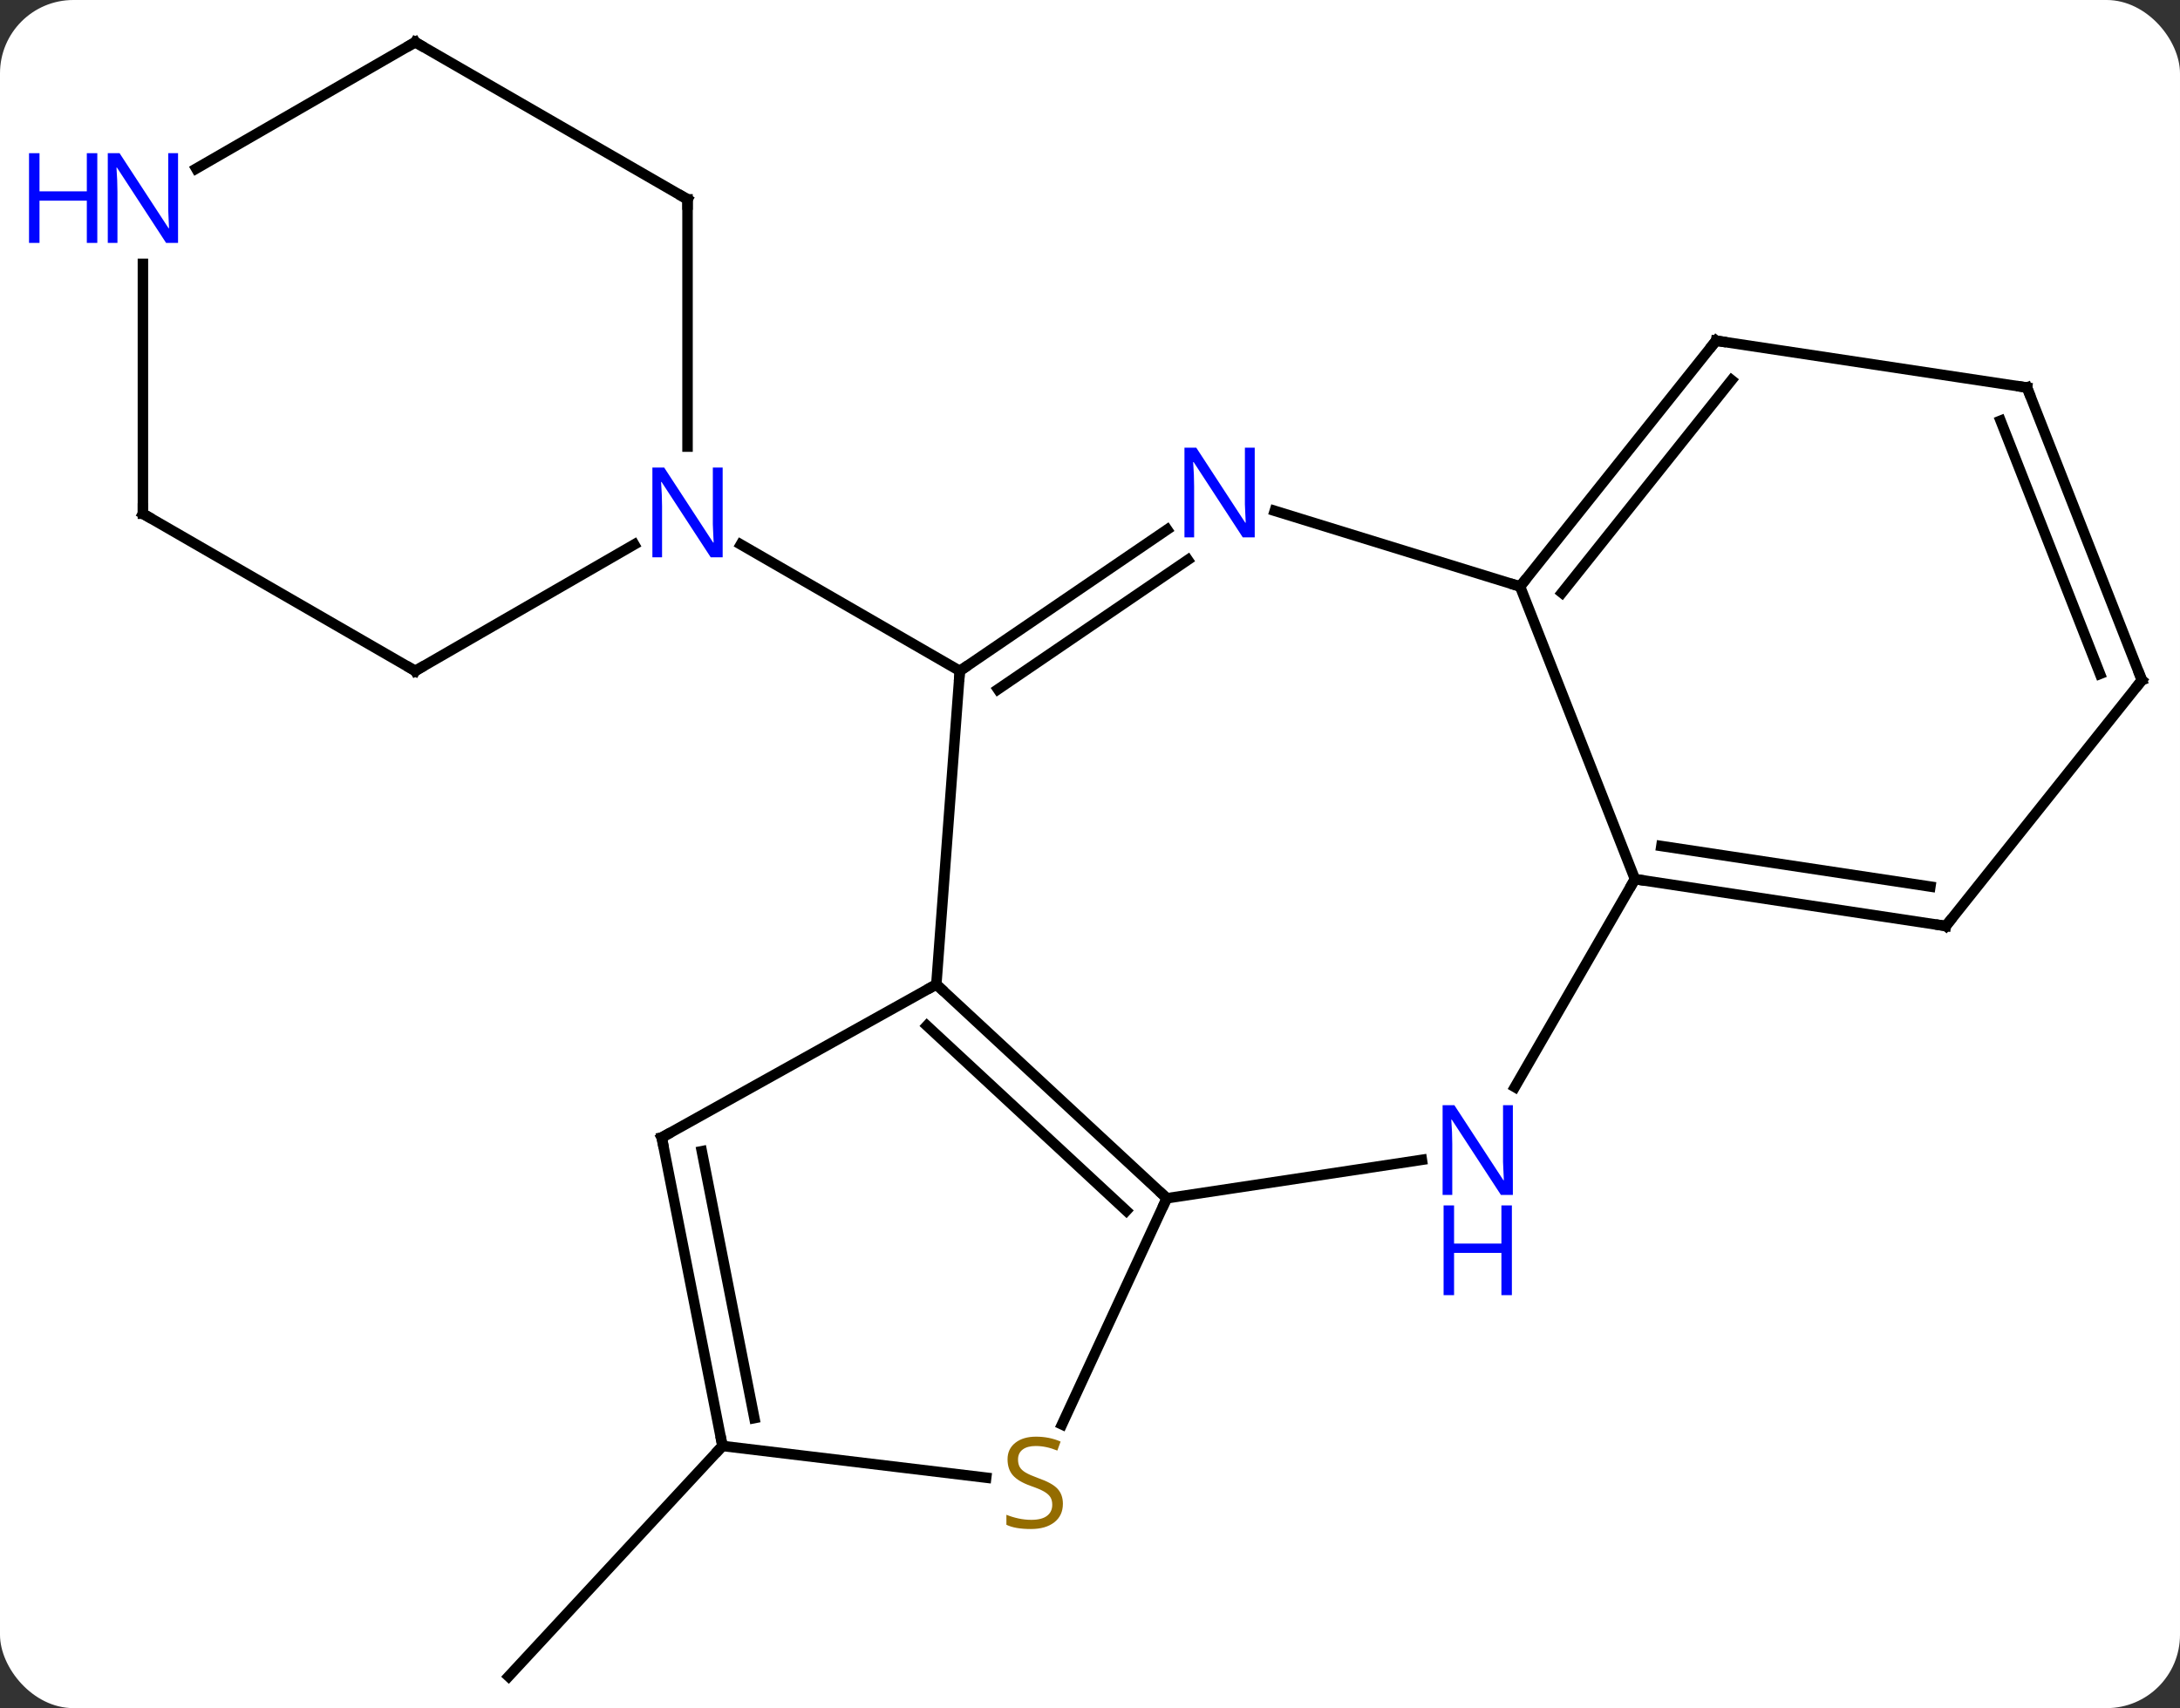<svg width="208" viewBox="0 0 208 163" style="fill-opacity:1; color-rendering:auto; color-interpolation:auto; text-rendering:auto; stroke:black; stroke-linecap:square; stroke-miterlimit:10; shape-rendering:auto; stroke-opacity:1; fill:black; stroke-dasharray:none; font-weight:normal; stroke-width:1; font-family:'Open Sans'; font-style:normal; stroke-linejoin:miter; font-size:12; stroke-dashoffset:0; image-rendering:auto;" height="163" class="cas-substance-image" xmlns:xlink="http://www.w3.org/1999/xlink" xmlns="http://www.w3.org/2000/svg"><rect x="0" y="0" width="208" height="163" fill="#333333" stroke="none"/><svg class="cas-substance-single-component"><rect y="0" x="0" width="208" stroke="none" ry="7" rx="7" height="163" fill="white" class="cas-substance-group"/><svg y="0" x="0" width="208" viewBox="0 0 208 163" style="fill:black;" height="163" class="cas-substance-single-component-image"><svg><g><g transform="translate(109,82)" style="text-rendering:geometricPrecision; color-rendering:optimizeQuality; color-interpolation:linearRGB; stroke-linecap:butt; image-rendering:optimizeQuality;"><line y2="55.983" y1="77.976" x2="-40.068" x1="-60.474" style="fill:none;"/><line y2="11.94" y1="-17.976" x2="-19.662" x1="-17.421" style="fill:none;"/><line y2="-31.463" y1="-17.976" x2="2.361" x1="-17.421" style="fill:none;"/><line y2="-28.571" y1="-16.223" x2="4.333" x1="-13.78" style="fill:none;"/><line y2="-30.041" y1="-17.976" x2="-38.317" x1="-17.421" style="fill:none;"/><line y2="32.346" y1="11.94" x2="2.328" x1="-19.662" style="fill:none;"/><line y2="33.537" y1="15.88" x2="-1.534" x1="-20.561" style="fill:none;"/><line y2="26.55" y1="11.94" x2="-45.864" x1="-19.662" style="fill:none;"/><line y2="-26.034" y1="-33.252" x2="36.033" x1="12.628" style="fill:none;"/><line y2="28.677" y1="32.346" x2="26.666" x1="2.328" style="fill:none;"/><line y2="53.928" y1="32.346" x2="-7.67" x1="2.328" style="fill:none;"/><line y2="55.983" y1="26.55" x2="-40.068" x1="-45.864" style="fill:none;"/><line y2="53.324" y1="27.856" x2="-37.024" x1="-42.039" style="fill:none;"/><line y2="1.893" y1="-26.034" x2="46.995" x1="36.033" style="fill:none;"/><line y2="-49.488" y1="-26.034" x2="54.738" x1="36.033" style="fill:none;"/><line y2="-45.726" y1="-25.431" x2="56.214" x1="40.029" style="fill:none;"/><line y2="1.893" y1="21.735" x2="46.995" x1="35.539" style="fill:none;"/><line y2="55.983" y1="59.009" x2="-40.068" x1="-14.905" style="fill:none;"/><line y2="6.366" y1="1.893" x2="76.659" x1="46.995" style="fill:none;"/><line y2="2.604" y1="-1.267" x2="75.183" x1="49.515" style="fill:none;"/><line y2="-45.018" y1="-49.488" x2="84.402" x1="54.738" style="fill:none;"/><line y2="-17.091" y1="6.366" x2="95.364" x1="76.659" style="fill:none;"/><line y2="-17.091" y1="-45.018" x2="95.364" x1="84.402" style="fill:none;"/><line y2="-17.693" y1="-41.858" x2="91.368" x1="81.882" style="fill:none;"/><line y2="-62.976" y1="-39.382" x2="-43.401" x1="-43.401" style="fill:none;"/><line y2="-17.976" y1="-30.041" x2="-69.381" x1="-48.485" style="fill:none;"/><line y2="-77.976" y1="-62.976" x2="-69.381" x1="-43.401" style="fill:none;"/><line y2="-32.976" y1="-17.976" x2="-95.364" x1="-69.381" style="fill:none;"/><line y2="-65.911" y1="-77.976" x2="-90.28" x1="-69.381" style="fill:none;"/><line y2="-56.82" y1="-32.976" x2="-95.364" x1="-95.364" style="fill:none;"/><path style="fill:none; stroke-miterlimit:5;" d="M-17.008 -18.258 L-17.421 -17.976 L-17.458 -17.477"/><path style="fill:none; stroke-miterlimit:5;" d="M-19.296 12.28 L-19.662 11.94 L-20.099 12.184"/></g><g transform="translate(109,82)" style="stroke-linecap:butt; fill:rgb(0,5,255); text-rendering:geometricPrecision; color-rendering:optimizeQuality; image-rendering:optimizeQuality; font-family:'Open Sans'; stroke:rgb(0,5,255); color-interpolation:linearRGB; stroke-miterlimit:5;"><path style="stroke:none;" d="M10.717 -30.719 L9.576 -30.719 L4.888 -37.906 L4.842 -37.906 Q4.935 -36.641 4.935 -35.594 L4.935 -30.719 L4.013 -30.719 L4.013 -39.281 L5.138 -39.281 L9.81 -32.125 L9.857 -32.125 Q9.857 -32.281 9.81 -33.141 Q9.763 -34 9.779 -34.375 L9.779 -39.281 L10.717 -39.281 L10.717 -30.719 Z"/><path style="fill:none; stroke:black;" d="M1.962 32.006 L2.328 32.346 L2.118 32.8"/><path style="fill:none; stroke:black;" d="M-45.427 26.306 L-45.864 26.55 L-45.767 27.041"/><path style="fill:none; stroke:black;" d="M36.345 -26.425 L36.033 -26.034 L35.555 -26.181"/><path style="stroke:none;" d="M35.347 32.029 L34.206 32.029 L29.518 24.842 L29.472 24.842 Q29.565 26.107 29.565 27.154 L29.565 32.029 L28.643 32.029 L28.643 23.467 L29.768 23.467 L34.44 30.623 L34.487 30.623 Q34.487 30.467 34.44 29.607 Q34.393 28.748 34.409 28.373 L34.409 23.467 L35.347 23.467 L35.347 32.029 Z"/><path style="stroke:none;" d="M35.253 41.592 L34.253 41.592 L34.253 37.56 L29.737 37.56 L29.737 41.592 L28.737 41.592 L28.737 33.029 L29.737 33.029 L29.737 36.67 L34.253 36.67 L34.253 33.029 L35.253 33.029 L35.253 41.592 Z"/><path style="fill:rgb(148,108,0); stroke:none;" d="M-7.586 61.502 Q-7.586 62.627 -8.406 63.268 Q-9.226 63.909 -10.633 63.909 Q-12.164 63.909 -12.976 63.502 L-12.976 62.549 Q-12.445 62.768 -11.828 62.901 Q-11.211 63.034 -10.601 63.034 Q-9.601 63.034 -9.101 62.651 Q-8.601 62.268 -8.601 61.596 Q-8.601 61.159 -8.781 60.87 Q-8.961 60.581 -9.375 60.338 Q-9.789 60.096 -10.648 59.799 Q-11.836 59.377 -12.351 58.792 Q-12.867 58.206 -12.867 57.252 Q-12.867 56.268 -12.125 55.682 Q-11.383 55.096 -10.148 55.096 Q-8.883 55.096 -7.804 55.565 L-8.117 56.424 Q-9.179 55.987 -10.179 55.987 Q-10.976 55.987 -11.422 56.323 Q-11.867 56.659 -11.867 57.268 Q-11.867 57.706 -11.703 57.995 Q-11.539 58.284 -11.148 58.518 Q-10.758 58.752 -9.945 59.049 Q-8.601 59.518 -8.094 60.073 Q-7.586 60.627 -7.586 61.502 Z"/><path style="fill:none; stroke:black;" d="M-40.165 55.492 L-40.068 55.983 L-40.408 56.349"/><path style="fill:none; stroke:black;" d="M47.489 1.968 L46.995 1.893 L46.745 2.326"/><path style="fill:none; stroke:black;" d="M54.426 -49.097 L54.738 -49.488 L55.232 -49.413"/><path style="fill:none; stroke:black;" d="M76.165 6.291 L76.659 6.366 L76.971 5.975"/><path style="fill:none; stroke:black;" d="M83.908 -45.093 L84.402 -45.018 L84.585 -44.553"/><path style="fill:none; stroke:black;" d="M95.052 -16.7 L95.364 -17.091 L95.181 -17.556"/><path style="stroke:none;" d="M-40.049 -28.82 L-41.19 -28.82 L-45.878 -36.007 L-45.924 -36.007 Q-45.831 -34.742 -45.831 -33.695 L-45.831 -28.82 L-46.753 -28.82 L-46.753 -37.382 L-45.628 -37.382 L-40.956 -30.226 L-40.909 -30.226 Q-40.909 -30.382 -40.956 -31.242 Q-41.003 -32.101 -40.987 -32.476 L-40.987 -37.382 L-40.049 -37.382 L-40.049 -28.82 Z"/><path style="fill:none; stroke:black;" d="M-43.401 -62.476 L-43.401 -62.976 L-43.834 -63.226"/><path style="fill:none; stroke:black;" d="M-68.948 -18.226 L-69.381 -17.976 L-69.814 -18.226"/><path style="fill:none; stroke:black;" d="M-68.948 -77.726 L-69.381 -77.976 L-69.814 -77.726"/><path style="fill:none; stroke:black;" d="M-94.931 -32.726 L-95.364 -32.976 L-95.364 -33.476"/><path style="stroke:none;" d="M-92.012 -58.82 L-93.153 -58.82 L-97.841 -66.007 L-97.887 -66.007 Q-97.794 -64.742 -97.794 -63.695 L-97.794 -58.82 L-98.716 -58.82 L-98.716 -67.382 L-97.591 -67.382 L-92.919 -60.226 L-92.872 -60.226 Q-92.872 -60.382 -92.919 -61.242 Q-92.966 -62.101 -92.95 -62.476 L-92.95 -67.382 L-92.012 -67.382 L-92.012 -58.82 Z"/><path style="stroke:none;" d="M-99.716 -58.82 L-100.716 -58.82 L-100.716 -62.851 L-105.231 -62.851 L-105.231 -58.82 L-106.231 -58.82 L-106.231 -67.382 L-105.231 -67.382 L-105.231 -63.742 L-100.716 -63.742 L-100.716 -67.382 L-99.716 -67.382 L-99.716 -58.82 Z"/></g></g></svg></svg></svg></svg>